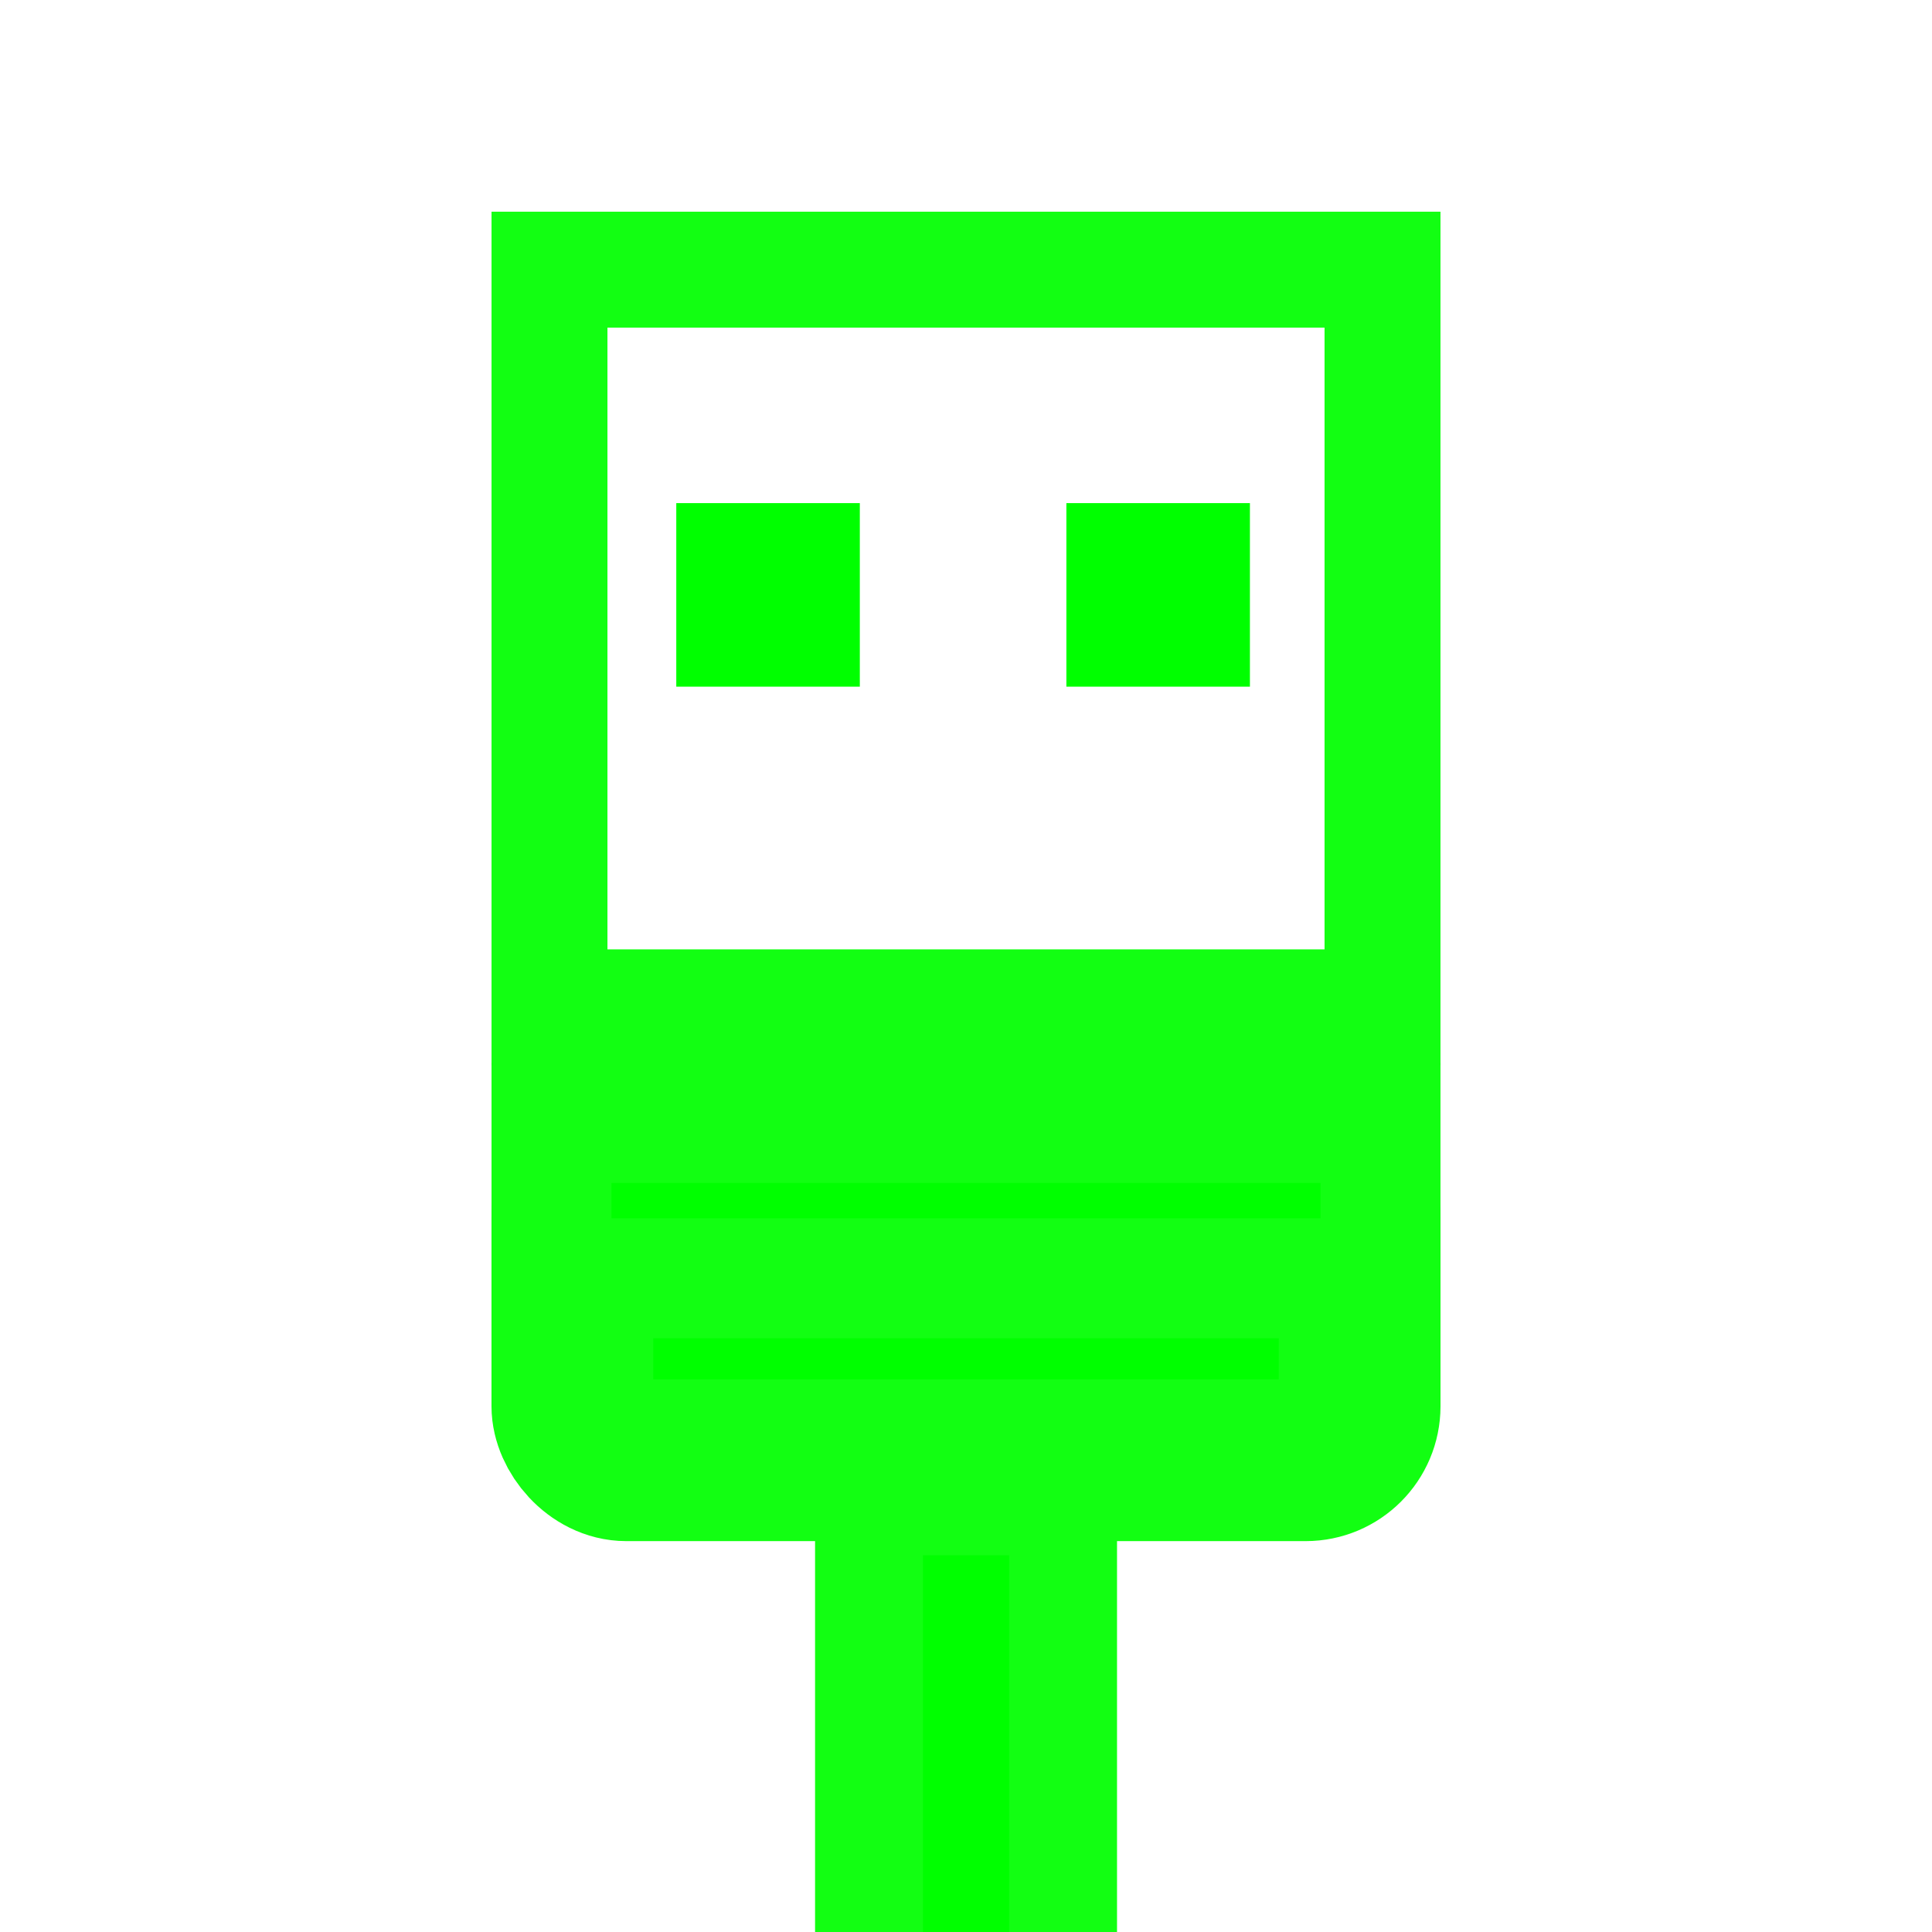 <svg width="48" height="48" version="1.1" viewBox="0 0 48 48" xmlns="http://www.w3.org/2000/svg">
  <g transform="matrix(2 0 0 2 -46.314 -2028.5)">
    <rect x="30.267" y="1028.7" width="9.78" height="3.69" ry=".671" style="fill:#00ff00;paint-order:markers fill stroke;stroke-linecap:round;stroke-linejoin:round;stroke-width:2.009;stroke:#12ff12"/>
    <rect x="33.952" y="1032.9" width="2.411" height="6.66" rx="0" ry="0" style="fill:#00ff00;paint-order:markers fill stroke;stroke-linecap:round;stroke-width:1.34;stroke:#12ff12"/>
    <rect x="29.983" y="1017.6" width="10.348" height="9.163" style="fill:none;paint-order:markers fill stroke;stroke-linecap:round;stroke-width:1.44;stroke:#12ff12"/>
    <rect x="31.558" y="1020.5" width="2.28" height="2.28" style="fill:#00ff00;paint-order:markers fill stroke"/>
    <rect x="30.008" y="1028.2" width="10.298" height="1.929" ry="0" style="fill:#00ff00;paint-order:markers fill stroke;stroke-linecap:round;stroke-width:1.49;stroke:#12ff12"/>
    <rect x="36.404" y="1020.5" width="2.28" height="2.28" style="fill:#00ff00;paint-order:markers fill stroke"/>
  </g>
</svg>
